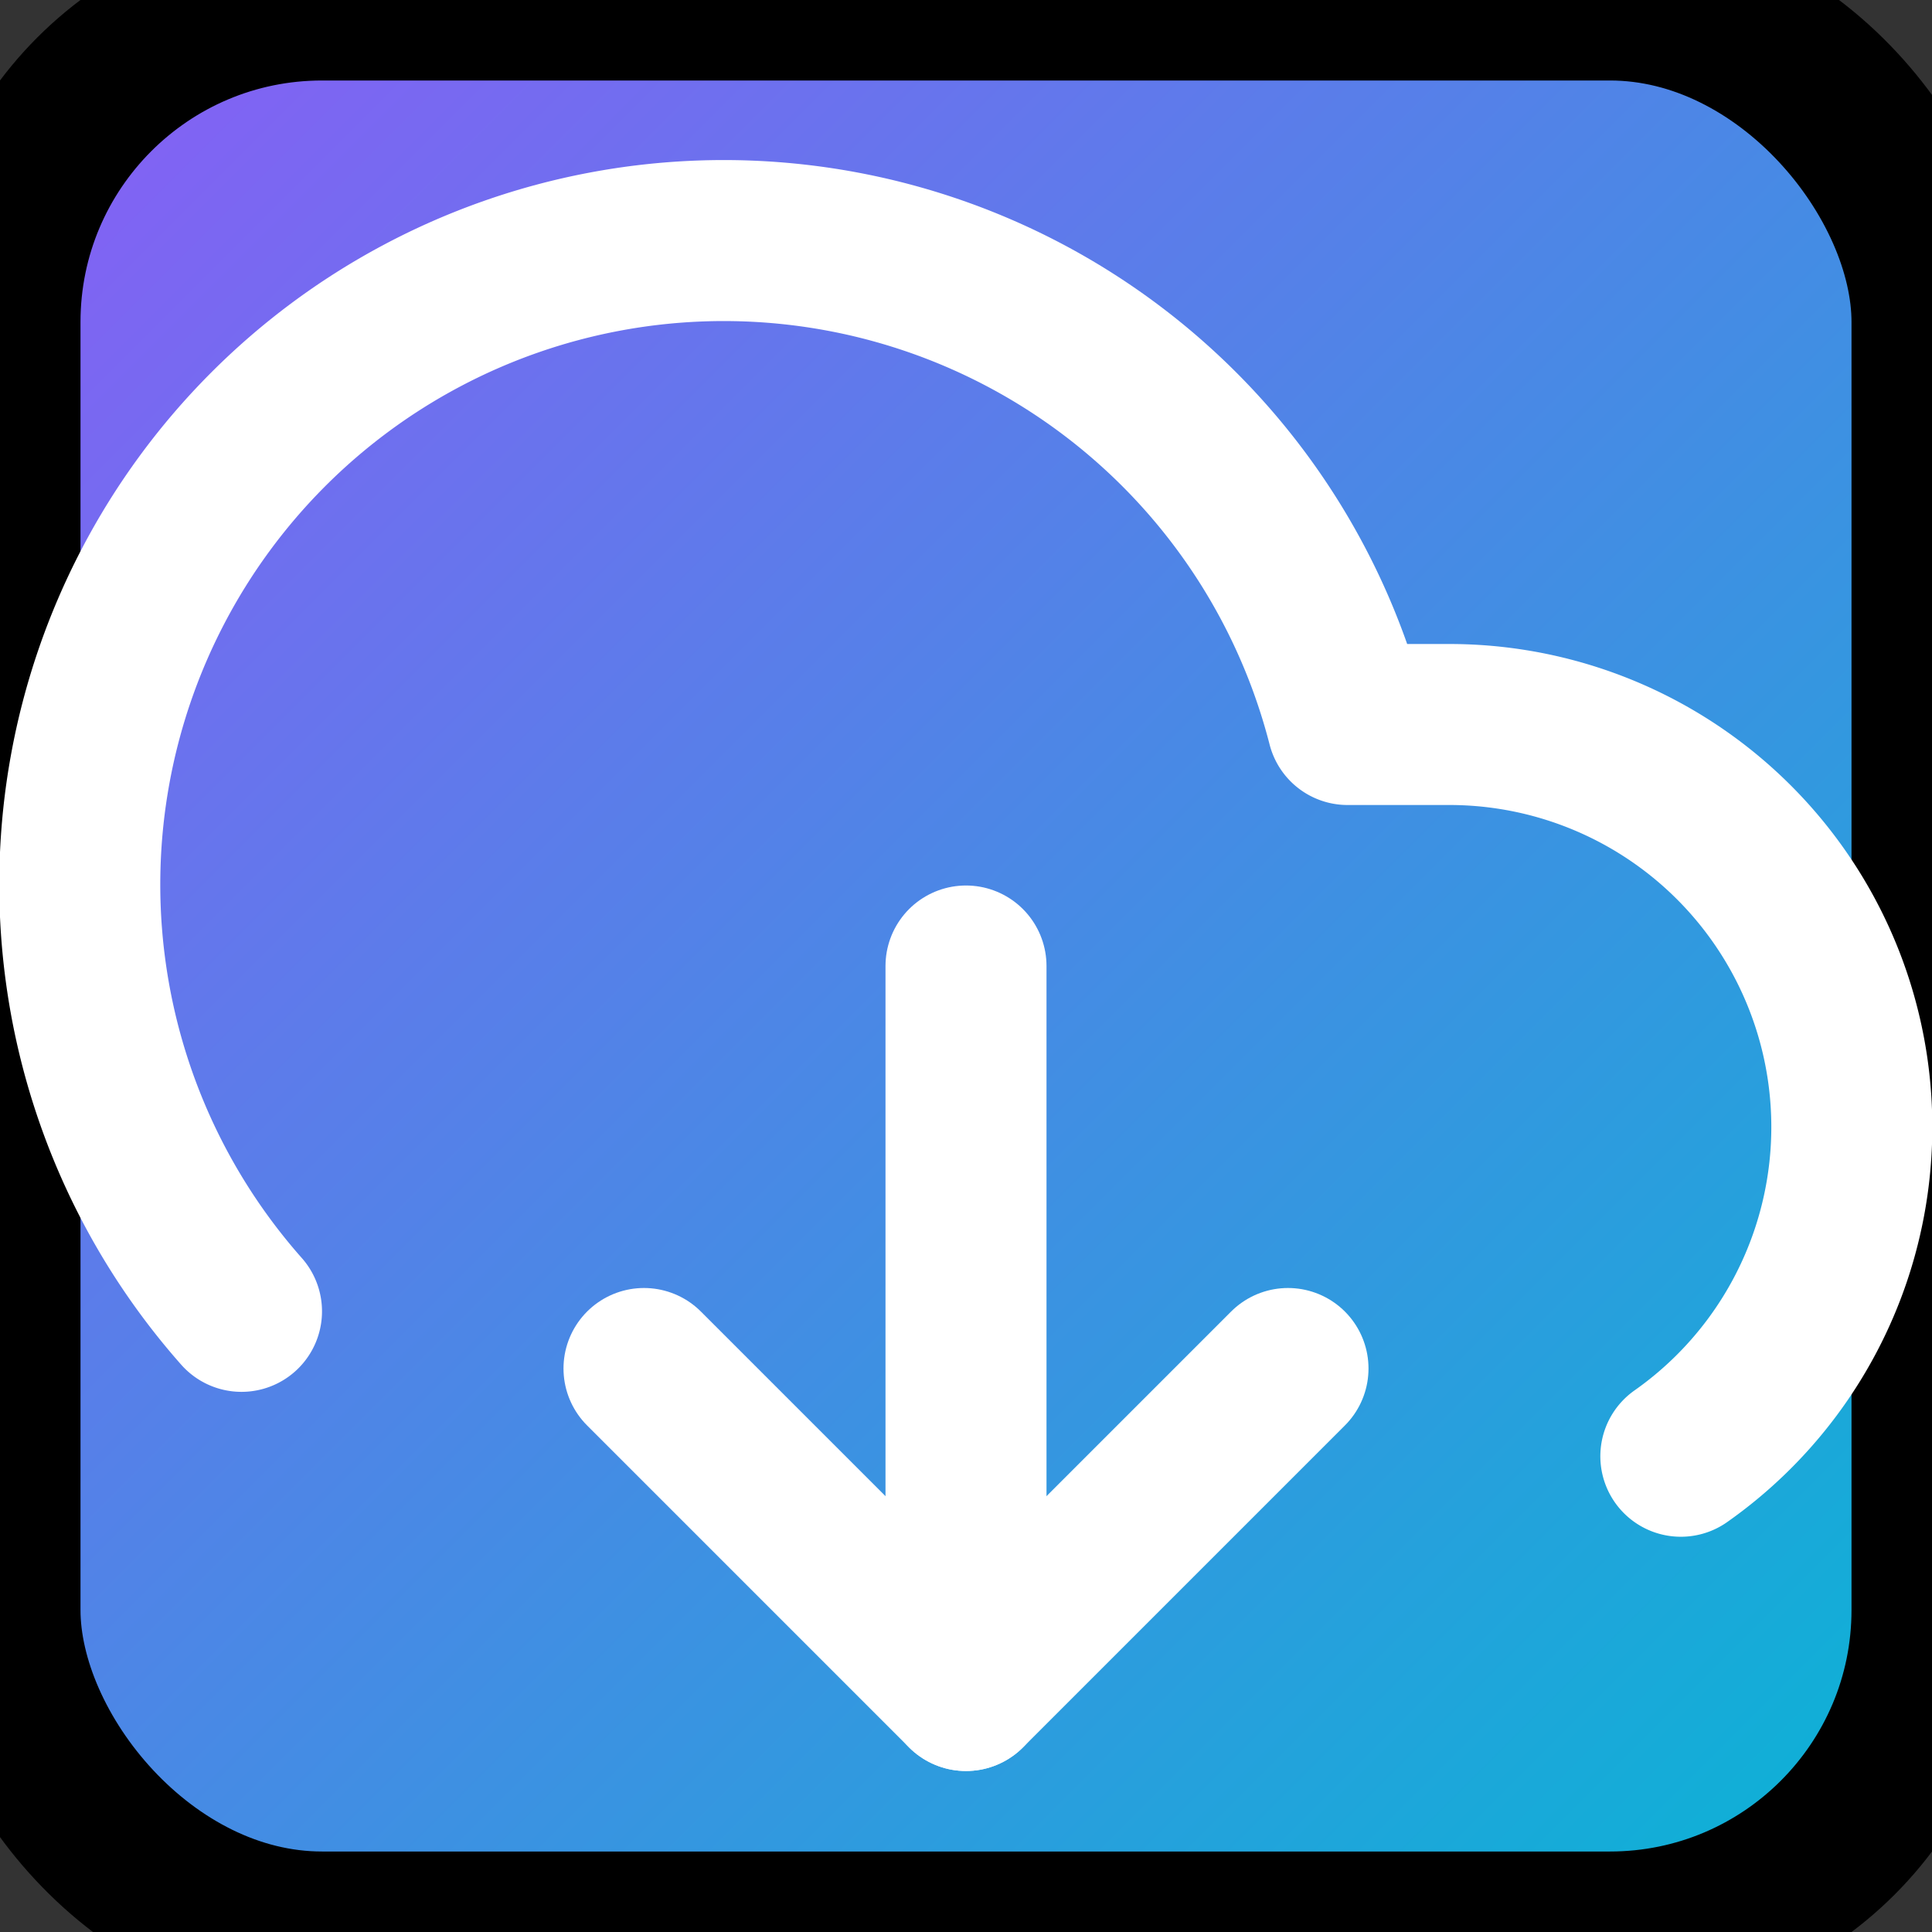 <svg width="24" height="24" viewBox="0 0 24 24" fill="none" stroke="currentColor" stroke-width="2" stroke-linecap="round" stroke-linejoin="round" xmlns="http://www.w3.org/2000/svg">
  <rect x="0" y="0" width="24" height="24" fill="#333333" stroke="none"/>
  <defs>
    <linearGradient id="gradient" x1="0%" y1="0%" x2="100%" y2="100%">
      <stop offset="0%" style="stop-color:#8B5CF6;stop-opacity:1" />
      <stop offset="100%" style="stop-color:#06B6D4;stop-opacity:1" />
    </linearGradient>
  </defs>
  
  <!-- Background -->
  <rect width="24" height="24" rx="4" fill="url(#gradient)"/>
  
  <!-- Download icon (Lucide Download) -->
  <path d="m8 17 4 4 4-4" stroke="white" stroke-width="2" stroke-linecap="round" stroke-linejoin="round"/>
  <path d="M12 12v9" stroke="white" stroke-width="2" stroke-linecap="round" stroke-linejoin="round"/>
  <path d="M20.88 18.09A5 5 0 0 0 18 9h-1.26A8 8 0 1 0 3 16.29" stroke="white" stroke-width="2" stroke-linecap="round" stroke-linejoin="round"/>
</svg>